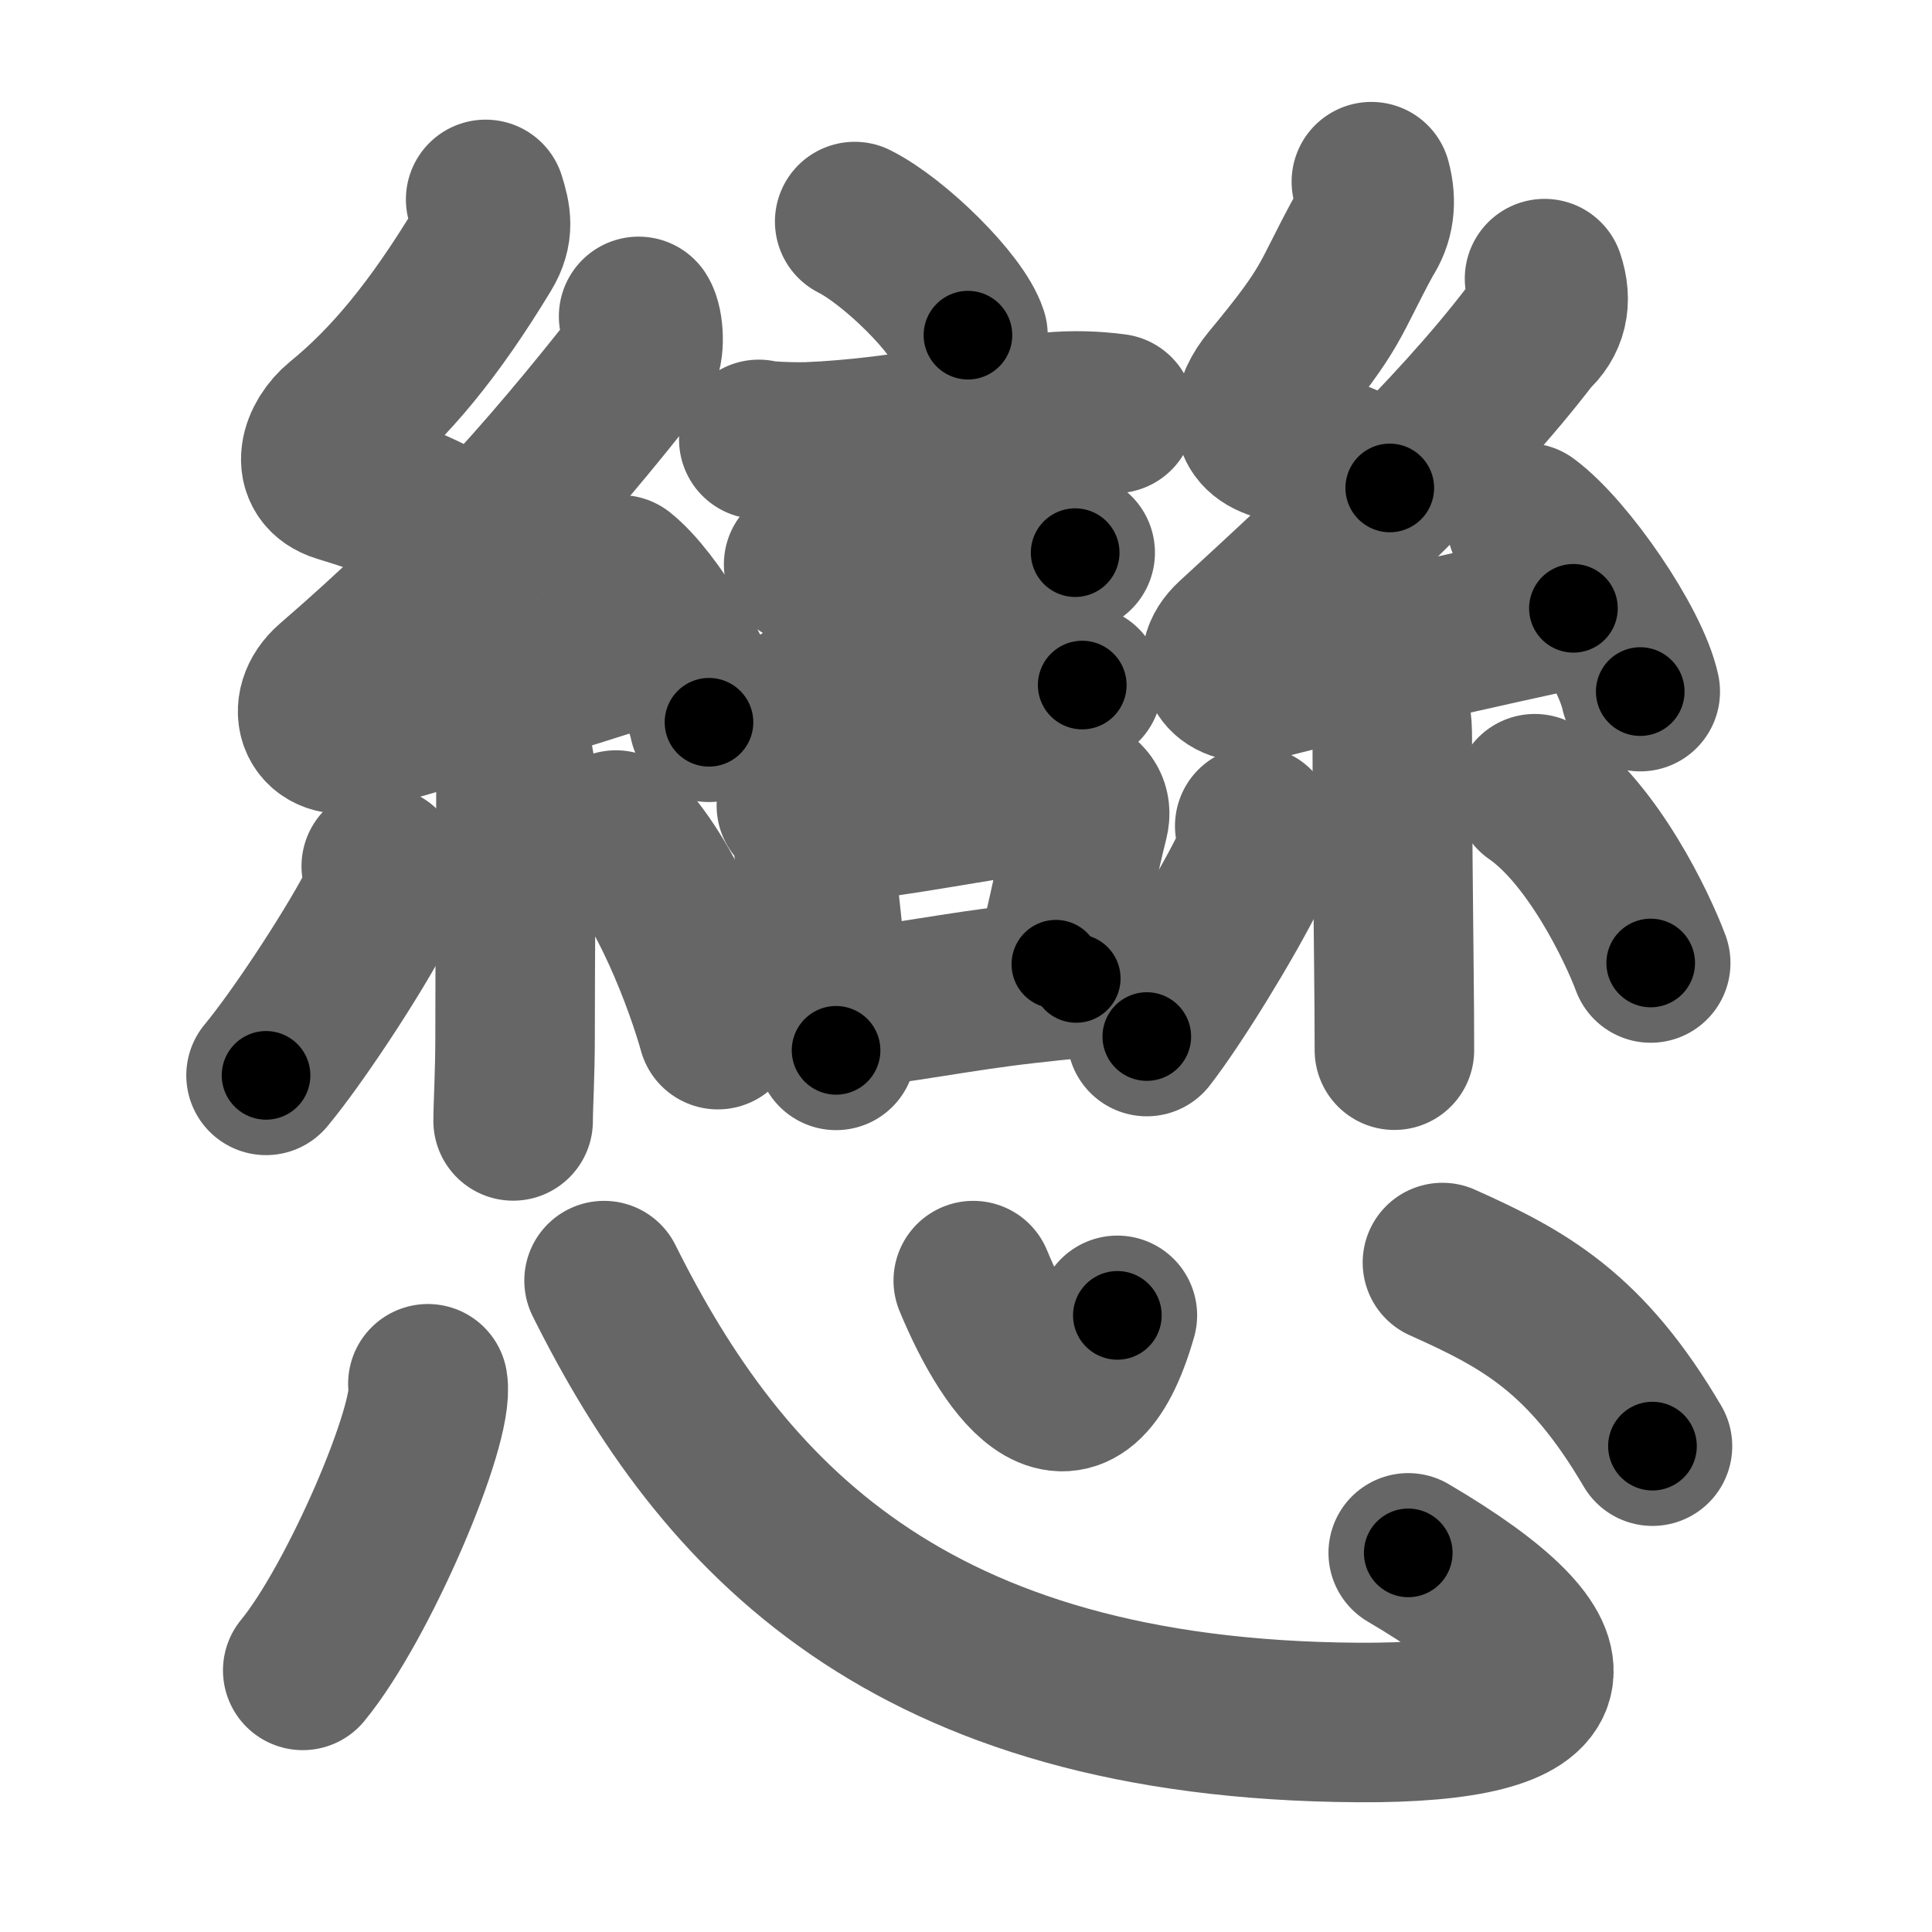 <svg xmlns="http://www.w3.org/2000/svg" width="109" height="109" viewBox="0 0 109 109" id="6200"><g fill="none" stroke="#666" stroke-width="9" stroke-linecap="round" stroke-linejoin="round"><g><g><g><path d="M48.22,12.5c2.25,1.13,5.82,4.65,6.39,6.41" /><path d="M42.81,24.79c0.49,0.14,2.33,0.16,2.81,0.14c5.45-0.23,9.7-1.38,13.7-1.68c1.2-0.11,2.4-0.08,3.59,0.08" /><path d="M45.34,31.84c0.32,0.07,2.31,0.08,2.63,0.07c3.38-0.08,6.29-0.81,9.62-0.8c0.54,0,2.79,0.04,3.07,0.07" /><path d="M45.4,39.54c1.18,0.33,2.14,0.11,3.29-0.01c2.69-0.26,6.61-0.77,9.12-0.92c1.08-0.05,2.17-0.04,3.25,0.04" /><g><path d="M44.93,45.45c0.67,0.46,0.84,1.1,0.93,1.94c0.32,2.95,0.62,5.89,0.9,8.37c0.15,1.32,0.28,2.51,0.41,3.5" /><path d="M46.59,46.51c4.62-0.51,8.23-1.3,12.4-1.85c1.05-0.14,2.8,0.17,2.44,1.6c-0.58,2.29-0.79,3.65-1.86,8.14" /><path d="M47.72,56.91c2.96-0.26,6.29-0.97,10.1-1.4c0.94-0.11,1.9-0.21,2.9-0.31" /></g></g><g><path d="M27.4,11.25c0.31,0.99,0.48,1.76-0.16,2.82c-2.73,4.51-5.24,7.55-8.02,9.81c-1.15,0.94-1.8,2.79-0.02,3.34c2.83,0.87,4.79,1.56,7.36,3.24" /><path d="M36.03,17.85c0.29,0.45,0.38,1.93,0,2.4c-5.26,6.71-10.27,12.27-17.29,18.33c-1.56,1.35-0.77,3.31,1.31,2.73c4.85-1.36,11-3.18,17.02-5.15" /><path d="M35,32.43c1.85,1.47,4.54,6.04,5,8.32" /><path d="M28.08,41.05c0.6,0.6,1.03,1.71,1.03,3.18c0,4.67-0.05,9.81-0.05,14.21c0,2.2-0.11,3.93-0.11,4.8" /><path d="M21.51,48.87c0.23,0.93,0.11,1.77-0.35,2.51c-1.43,2.68-4.42,7.21-6.15,9.29" /><path d="M34.75,46.83c2.88,2.66,5.08,8.85,5.75,11.26" /></g><g><path d="M77.37,10.25c0.31,1.15,0.17,2.16-0.42,3.05c-2.04,3.74-1.65,3.91-5.29,8.29c-1.03,1.25-1.35,2.73,0.42,3.26c2.35,0.71,4.28,1.26,6.33,2.68" /><path d="M87.14,15.72c0.43,1.27,0.18,2.32-0.74,3.13c-4.41,5.8-11.04,11.95-16.8,17.24c-1.49,1.36-0.26,2.75,1.49,2.31c4.36-1.11,12.94-3.09,17.68-4.08" /><path d="M86.12,29.5c2.27,1.68,5.86,6.91,6.42,9.52" /><path d="M77.89,39.33c0.6,0.6,0.66,1.29,0.66,2.4c0,4.58,0.05,9.11,0.09,12.86c0.02,1.75,0.03,3.33,0.03,4.66" /><path d="M70.79,46.6c0.22,0.93,0.11,1.78-0.34,2.54c-1.34,2.69-4.13,7.25-5.75,9.34" /><path d="M86.59,44.78c3.27,2.26,5.78,7.51,6.54,9.55" /></g></g><g><path d="M24.14,78.07c0.39,2.28-3.92,12.36-7.06,16.17" /><path d="M34.08,72.25c6.61,13.26,17.06,24.77,42.53,24.93c12.29,0.08,13.09-3.54,2.84-9.57" /><path d="M54.91,72.25c2.17,5.25,5.82,10,8.13,1.96" /><path d="M81.38,71.23c4.63,2.07,8.09,3.96,11.85,10.36" /></g></g></g><g fill="none" stroke="#000" stroke-width="5" stroke-linecap="round" stroke-linejoin="round"><g><g><g><path d="M48.22,12.5c2.25,1.13,5.82,4.65,6.39,6.41" stroke-dasharray="9.18" stroke-dashoffset="9.18"><animate id="0" attributeName="stroke-dashoffset" values="9.18;0" dur="0.09s" fill="freeze" begin="0s;6200.click" /></path><path d="M42.81,24.79c0.49,0.14,2.33,0.16,2.81,0.14c5.45-0.23,9.7-1.38,13.7-1.68c1.2-0.11,2.4-0.08,3.59,0.08" stroke-dasharray="20.23" stroke-dashoffset="20.23"><animate attributeName="stroke-dashoffset" values="20.23" fill="freeze" begin="6200.click" /><animate id="1" attributeName="stroke-dashoffset" values="20.23;0" dur="0.2s" fill="freeze" begin="0.end" /></path><path d="M45.34,31.84c0.32,0.07,2.31,0.08,2.63,0.07c3.38-0.08,6.29-0.81,9.62-0.8c0.54,0,2.79,0.04,3.07,0.07" stroke-dasharray="15.36" stroke-dashoffset="15.36"><animate attributeName="stroke-dashoffset" values="15.36" fill="freeze" begin="6200.click" /><animate id="2" attributeName="stroke-dashoffset" values="15.36;0" dur="0.15s" fill="freeze" begin="1.end" /></path><path d="M45.4,39.54c1.18,0.33,2.14,0.11,3.29-0.01c2.69-0.26,6.61-0.77,9.12-0.92c1.08-0.05,2.17-0.04,3.25,0.04" stroke-dasharray="15.73" stroke-dashoffset="15.73"><animate attributeName="stroke-dashoffset" values="15.73" fill="freeze" begin="6200.click" /><animate id="3" attributeName="stroke-dashoffset" values="15.73;0" dur="0.16s" fill="freeze" begin="2.end" /></path><g><path d="M44.93,45.45c0.67,0.46,0.84,1.1,0.93,1.94c0.32,2.95,0.62,5.89,0.9,8.37c0.15,1.32,0.28,2.51,0.41,3.5" stroke-dasharray="14.17" stroke-dashoffset="14.17"><animate attributeName="stroke-dashoffset" values="14.17" fill="freeze" begin="6200.click" /><animate id="4" attributeName="stroke-dashoffset" values="14.17;0" dur="0.14s" fill="freeze" begin="3.end" /></path><path d="M46.59,46.51c4.62-0.51,8.23-1.3,12.4-1.85c1.05-0.14,2.8,0.17,2.44,1.6c-0.58,2.29-0.79,3.65-1.86,8.14" stroke-dasharray="24.38" stroke-dashoffset="24.38"><animate attributeName="stroke-dashoffset" values="24.38" fill="freeze" begin="6200.click" /><animate id="5" attributeName="stroke-dashoffset" values="24.38;0" dur="0.24s" fill="freeze" begin="4.end" /></path><path d="M47.72,56.91c2.96-0.26,6.29-0.97,10.1-1.4c0.94-0.11,1.9-0.21,2.9-0.31" stroke-dasharray="13.11" stroke-dashoffset="13.11"><animate attributeName="stroke-dashoffset" values="13.11" fill="freeze" begin="6200.click" /><animate id="6" attributeName="stroke-dashoffset" values="13.11;0" dur="0.13s" fill="freeze" begin="5.end" /></path></g></g><g><path d="M27.4,11.25c0.31,0.99,0.48,1.76-0.16,2.82c-2.73,4.51-5.24,7.55-8.02,9.81c-1.15,0.94-1.8,2.79-0.02,3.34c2.83,0.87,4.79,1.56,7.36,3.24" stroke-dasharray="27.99" stroke-dashoffset="27.99"><animate attributeName="stroke-dashoffset" values="27.99" fill="freeze" begin="6200.click" /><animate id="7" attributeName="stroke-dashoffset" values="27.99;0" dur="0.28s" fill="freeze" begin="6.end" /></path><path d="M36.03,17.85c0.29,0.45,0.38,1.93,0,2.4c-5.26,6.71-10.27,12.27-17.29,18.33c-1.56,1.35-0.77,3.31,1.31,2.73c4.85-1.36,11-3.18,17.02-5.15" stroke-dasharray="50.19" stroke-dashoffset="50.19"><animate attributeName="stroke-dashoffset" values="50.19" fill="freeze" begin="6200.click" /><animate id="8" attributeName="stroke-dashoffset" values="50.19;0" dur="0.5s" fill="freeze" begin="7.end" /></path><path d="M35,32.43c1.85,1.47,4.54,6.04,5,8.32" stroke-dasharray="9.82" stroke-dashoffset="9.82"><animate attributeName="stroke-dashoffset" values="9.82" fill="freeze" begin="6200.click" /><animate id="9" attributeName="stroke-dashoffset" values="9.82;0" dur="0.1s" fill="freeze" begin="8.end" /></path><path d="M28.08,41.05c0.6,0.6,1.03,1.71,1.03,3.18c0,4.67-0.05,9.81-0.05,14.21c0,2.2-0.11,3.93-0.11,4.8" stroke-dasharray="22.44" stroke-dashoffset="22.44"><animate attributeName="stroke-dashoffset" values="22.44" fill="freeze" begin="6200.click" /><animate id="10" attributeName="stroke-dashoffset" values="22.44;0" dur="0.22s" fill="freeze" begin="9.end" /></path><path d="M21.51,48.87c0.23,0.93,0.11,1.77-0.35,2.51c-1.43,2.68-4.42,7.21-6.15,9.29" stroke-dasharray="13.76" stroke-dashoffset="13.76"><animate attributeName="stroke-dashoffset" values="13.76" fill="freeze" begin="6200.click" /><animate id="11" attributeName="stroke-dashoffset" values="13.76;0" dur="0.14s" fill="freeze" begin="10.end" /></path><path d="M34.75,46.83c2.88,2.66,5.08,8.85,5.75,11.26" stroke-dasharray="12.77" stroke-dashoffset="12.77"><animate attributeName="stroke-dashoffset" values="12.77" fill="freeze" begin="6200.click" /><animate id="12" attributeName="stroke-dashoffset" values="12.77;0" dur="0.13s" fill="freeze" begin="11.end" /></path></g><g><path d="M77.37,10.25c0.31,1.15,0.17,2.16-0.42,3.05c-2.04,3.74-1.65,3.91-5.29,8.29c-1.03,1.25-1.35,2.73,0.42,3.26c2.35,0.71,4.28,1.26,6.33,2.68" stroke-dasharray="24.07" stroke-dashoffset="24.07"><animate attributeName="stroke-dashoffset" values="24.07" fill="freeze" begin="6200.click" /><animate id="13" attributeName="stroke-dashoffset" values="24.07;0" dur="0.24s" fill="freeze" begin="12.end" /></path><path d="M87.14,15.72c0.43,1.27,0.18,2.32-0.74,3.13c-4.41,5.8-11.04,11.95-16.8,17.24c-1.49,1.36-0.26,2.75,1.49,2.31c4.36-1.11,12.94-3.09,17.68-4.08" stroke-dasharray="49.9" stroke-dashoffset="49.9"><animate attributeName="stroke-dashoffset" values="49.9" fill="freeze" begin="6200.click" /><animate id="14" attributeName="stroke-dashoffset" values="49.9;0" dur="0.5s" fill="freeze" begin="13.end" /></path><path d="M86.12,29.5c2.27,1.68,5.86,6.91,6.42,9.52" stroke-dasharray="11.62" stroke-dashoffset="11.62"><animate attributeName="stroke-dashoffset" values="11.62" fill="freeze" begin="6200.click" /><animate id="15" attributeName="stroke-dashoffset" values="11.62;0" dur="0.12s" fill="freeze" begin="14.end" /></path><path d="M77.89,39.33c0.6,0.6,0.66,1.29,0.66,2.4c0,4.58,0.05,9.11,0.09,12.86c0.02,1.75,0.03,3.33,0.03,4.66" stroke-dasharray="20.09" stroke-dashoffset="20.09"><animate attributeName="stroke-dashoffset" values="20.09" fill="freeze" begin="6200.click" /><animate id="16" attributeName="stroke-dashoffset" values="20.09;0" dur="0.2s" fill="freeze" begin="15.end" /></path><path d="M70.79,46.6c0.22,0.93,0.11,1.78-0.34,2.54c-1.34,2.69-4.13,7.25-5.75,9.34" stroke-dasharray="13.61" stroke-dashoffset="13.61"><animate attributeName="stroke-dashoffset" values="13.61" fill="freeze" begin="6200.click" /><animate id="17" attributeName="stroke-dashoffset" values="13.61;0" dur="0.14s" fill="freeze" begin="16.end" /></path><path d="M86.59,44.78c3.27,2.26,5.78,7.51,6.54,9.55" stroke-dasharray="11.72" stroke-dashoffset="11.72"><animate attributeName="stroke-dashoffset" values="11.72" fill="freeze" begin="6200.click" /><animate id="18" attributeName="stroke-dashoffset" values="11.72;0" dur="0.12s" fill="freeze" begin="17.end" /></path></g></g><g><path d="M24.14,78.07c0.39,2.28-3.92,12.36-7.06,16.17" stroke-dasharray="17.84" stroke-dashoffset="17.84"><animate attributeName="stroke-dashoffset" values="17.84" fill="freeze" begin="6200.click" /><animate id="19" attributeName="stroke-dashoffset" values="17.84;0" dur="0.18s" fill="freeze" begin="18.end" /></path><path d="M34.08,72.25c6.61,13.26,17.06,24.77,42.53,24.93c12.29,0.08,13.09-3.54,2.84-9.57" stroke-dasharray="73.52" stroke-dashoffset="73.52"><animate attributeName="stroke-dashoffset" values="73.52" fill="freeze" begin="6200.click" /><animate id="20" attributeName="stroke-dashoffset" values="73.52;0" dur="0.55s" fill="freeze" begin="19.end" /></path><path d="M54.91,72.25c2.17,5.25,5.82,10,8.13,1.96" stroke-dasharray="13.98" stroke-dashoffset="13.98"><animate attributeName="stroke-dashoffset" values="13.98" fill="freeze" begin="6200.click" /><animate id="21" attributeName="stroke-dashoffset" values="13.98;0" dur="0.14s" fill="freeze" begin="20.end" /></path><path d="M81.38,71.23c4.63,2.07,8.09,3.96,11.85,10.36" stroke-dasharray="16.07" stroke-dashoffset="16.07"><animate attributeName="stroke-dashoffset" values="16.07" fill="freeze" begin="6200.click" /><animate id="22" attributeName="stroke-dashoffset" values="16.07;0" dur="0.16s" fill="freeze" begin="21.end" /></path></g></g></g></svg>